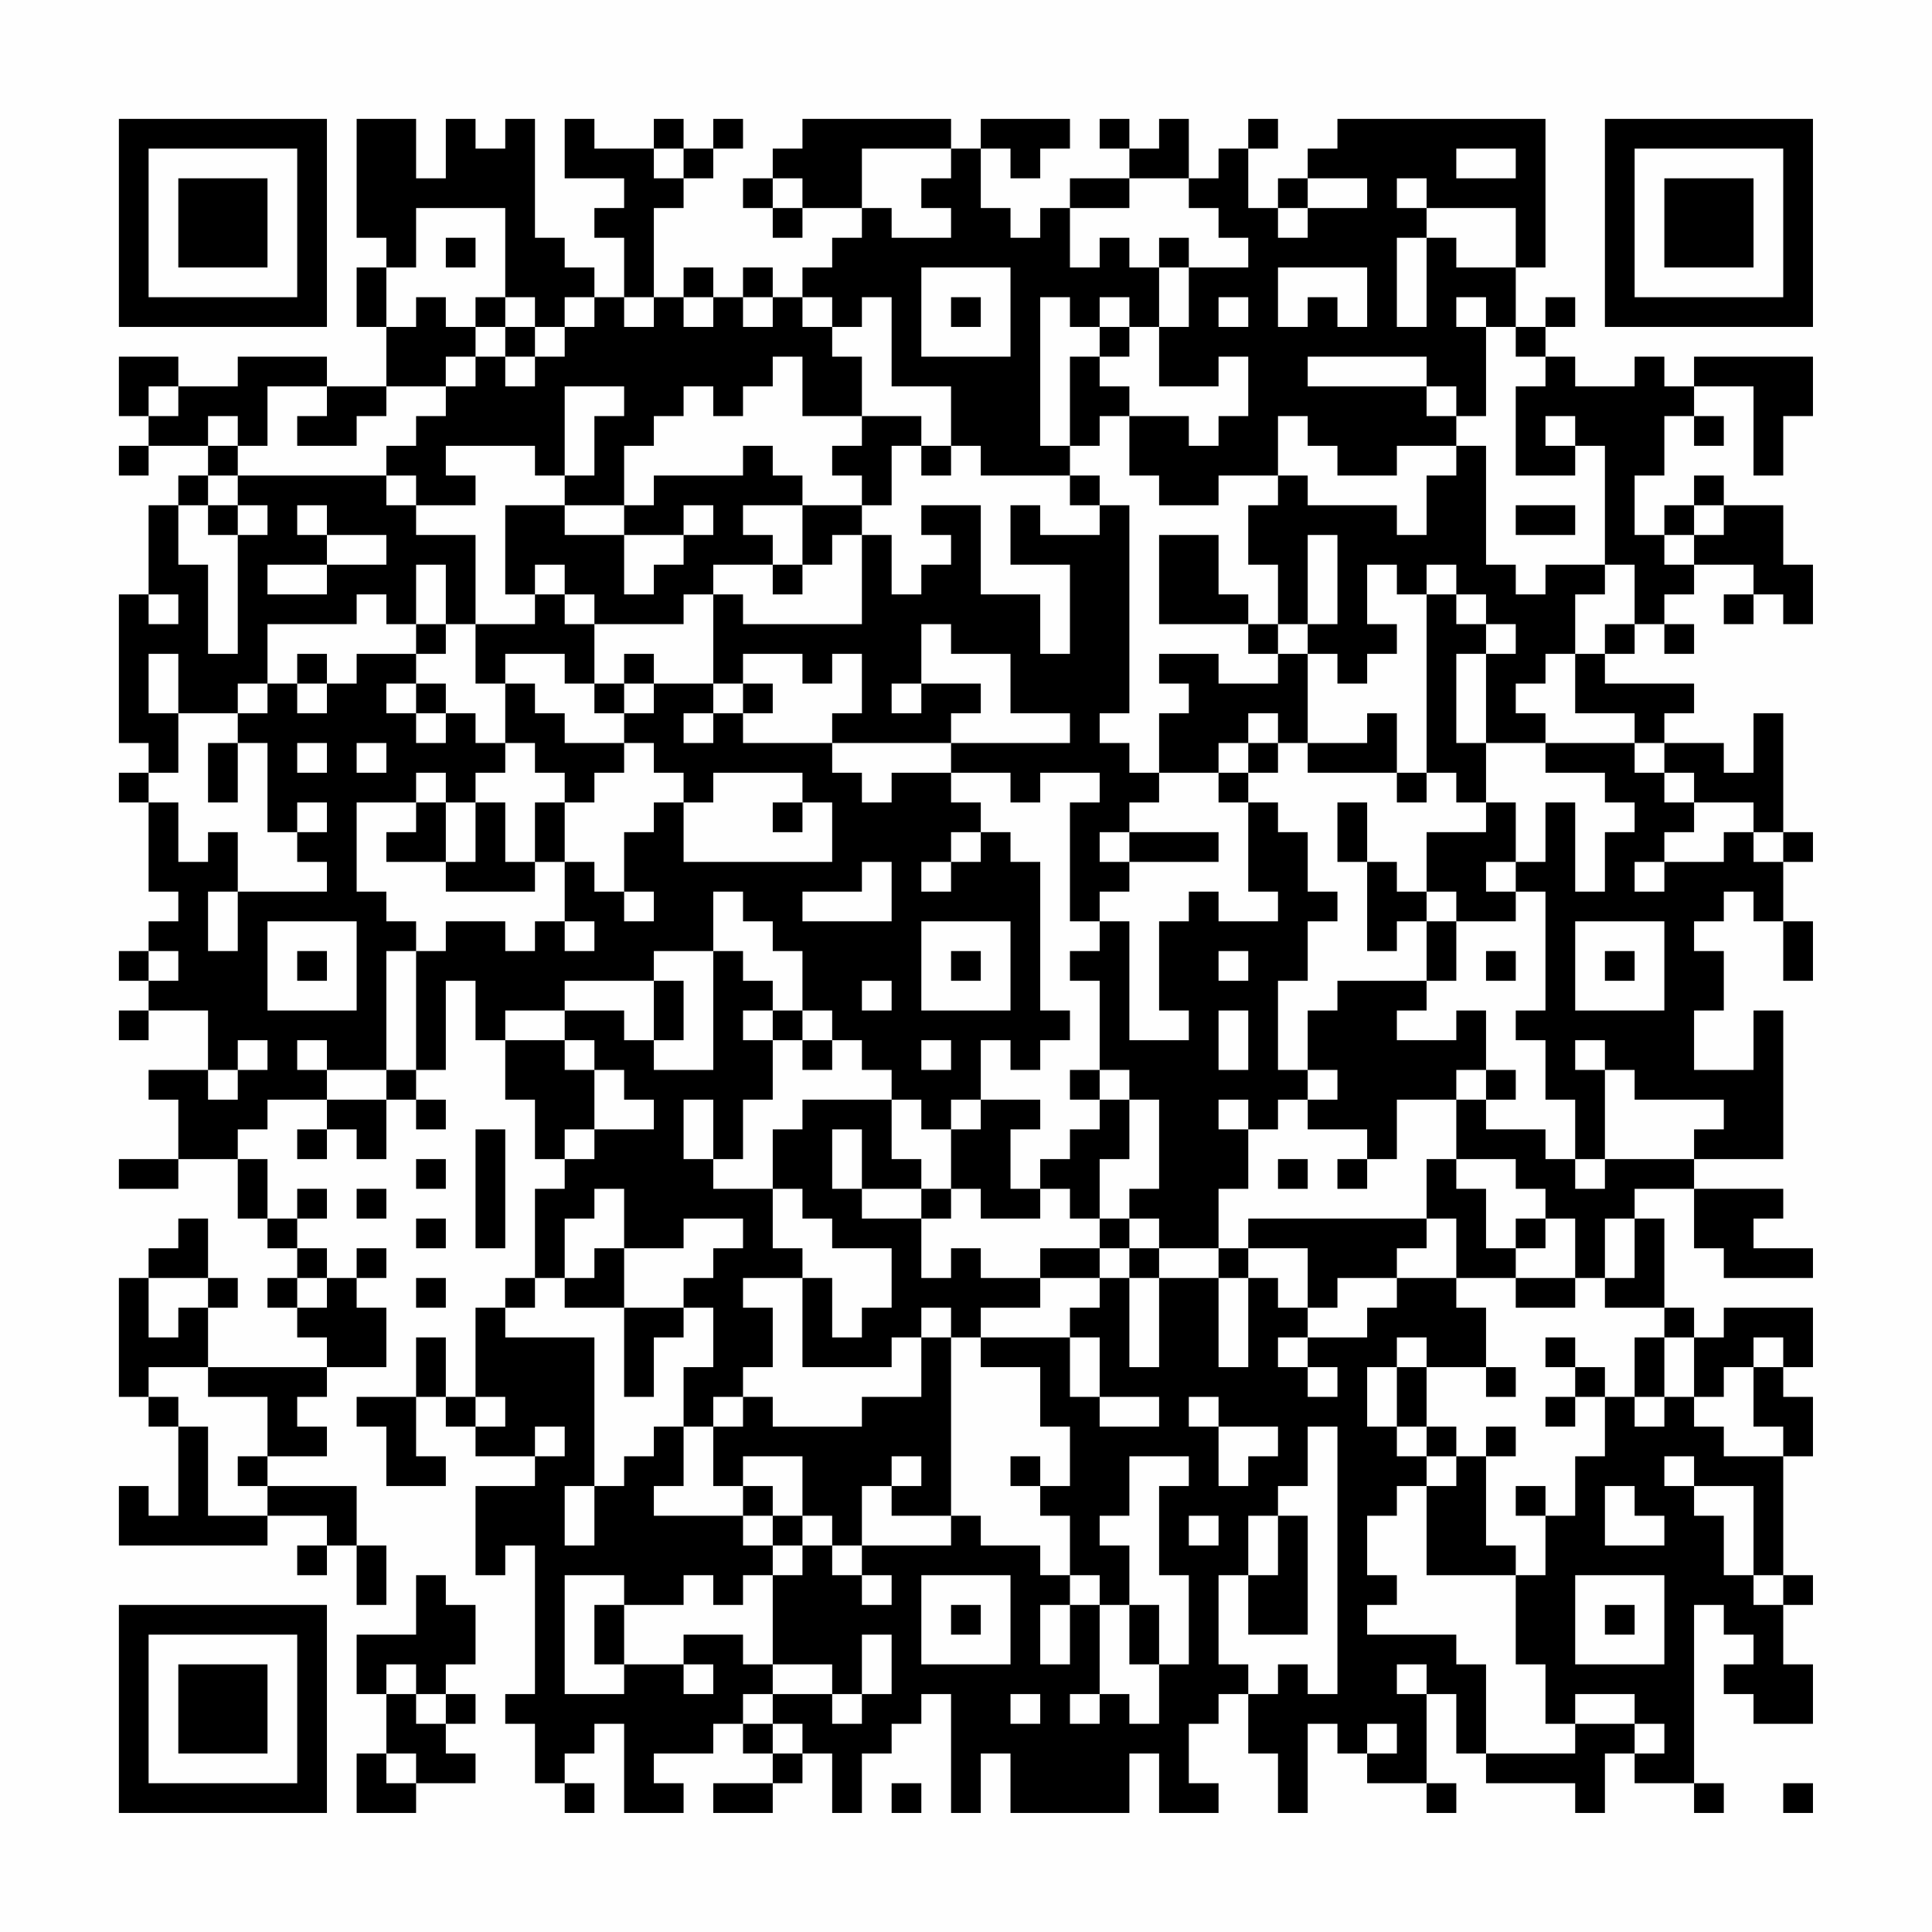 <?xml version="1.0" encoding="UTF-8"?>
<svg xmlns="http://www.w3.org/2000/svg" version="1.1" width="300" height="300" viewBox="0 0 300 300"><rect x="0" y="0" width="300" height="300" fill="#fefefe"/><g transform="scale(4.615)"><g transform="translate(4,4)"><path fill-rule="evenodd" d="M8 0L8 4L9 4L9 5L8 5L8 7L9 7L9 9L7 9L7 8L4 8L4 9L2 9L2 8L0 8L0 10L1 10L1 11L0 11L0 12L1 12L1 11L3 11L3 12L2 12L2 13L1 13L1 16L0 16L0 21L1 21L1 22L0 22L0 23L1 23L1 26L2 26L2 27L1 27L1 28L0 28L0 29L1 29L1 30L0 30L0 31L1 31L1 30L3 30L3 32L1 32L1 33L2 33L2 35L0 35L0 36L2 36L2 35L4 35L4 37L5 37L5 38L6 38L6 39L5 39L5 40L6 40L6 41L7 41L7 42L3 42L3 40L4 40L4 39L3 39L3 37L2 37L2 38L1 38L1 39L0 39L0 43L1 43L1 44L2 44L2 47L1 47L1 46L0 46L0 48L5 48L5 47L7 47L7 48L6 48L6 49L7 49L7 48L8 48L8 50L9 50L9 48L8 48L8 46L5 46L5 45L7 45L7 44L6 44L6 43L7 43L7 42L9 42L9 40L8 40L8 39L9 39L9 38L8 38L8 39L7 39L7 38L6 38L6 37L7 37L7 36L6 36L6 37L5 37L5 35L4 35L4 34L5 34L5 33L7 33L7 34L6 34L6 35L7 35L7 34L8 34L8 35L9 35L9 33L10 33L10 34L11 34L11 33L10 33L10 32L11 32L11 29L12 29L12 31L13 31L13 33L14 33L14 35L15 35L15 36L14 36L14 39L13 39L13 40L12 40L12 43L11 43L11 41L10 41L10 43L8 43L8 44L9 44L9 46L11 46L11 45L10 45L10 43L11 43L11 44L12 44L12 45L14 45L14 46L12 46L12 49L13 49L13 48L14 48L14 53L13 53L13 54L14 54L14 56L15 56L15 57L16 57L16 56L15 56L15 55L16 55L16 54L17 54L17 57L19 57L19 56L18 56L18 55L20 55L20 54L21 54L21 55L22 55L22 56L20 56L20 57L22 57L22 56L23 56L23 55L24 55L24 57L25 57L25 55L26 55L26 54L27 54L27 53L28 53L28 57L29 57L29 55L30 55L30 57L34 57L34 55L35 55L35 57L37 57L37 56L36 56L36 54L37 54L37 53L38 53L38 55L39 55L39 57L40 57L40 54L41 54L41 55L42 55L42 56L44 56L44 57L45 57L45 56L44 56L44 53L45 53L45 55L46 55L46 56L49 56L49 57L50 57L50 55L51 55L51 56L53 56L53 57L54 57L54 56L53 56L53 50L54 50L54 51L55 51L55 52L54 52L54 53L55 53L55 54L57 54L57 52L56 52L56 50L57 50L57 49L56 49L56 45L57 45L57 43L56 43L56 42L57 42L57 40L54 40L54 41L53 41L53 40L52 40L52 37L51 37L51 36L53 36L53 38L54 38L54 39L57 39L57 38L55 38L55 37L56 37L56 36L53 36L53 35L56 35L56 30L55 30L55 32L53 32L53 30L54 30L54 28L53 28L53 27L54 27L54 26L55 26L55 27L56 27L56 29L57 29L57 27L56 27L56 25L57 25L57 24L56 24L56 20L55 20L55 22L54 22L54 21L52 21L52 20L53 20L53 19L50 19L50 18L51 18L51 17L52 17L52 18L53 18L53 17L52 17L52 16L53 16L53 15L55 15L55 16L54 16L54 17L55 17L55 16L56 16L56 17L57 17L57 15L56 15L56 13L54 13L54 12L53 12L53 13L52 13L52 14L51 14L51 12L52 12L52 10L53 10L53 11L54 11L54 10L53 10L53 9L55 9L55 12L56 12L56 10L57 10L57 8L53 8L53 9L52 9L52 8L51 8L51 9L49 9L49 8L48 8L48 7L49 7L49 6L48 6L48 7L47 7L47 5L48 5L48 0L41 0L41 1L40 1L40 2L39 2L39 3L38 3L38 1L39 1L39 0L38 0L38 1L37 1L37 2L36 2L36 0L35 0L35 1L34 1L34 0L33 0L33 1L34 1L34 2L32 2L32 3L31 3L31 4L30 4L30 3L29 3L29 1L30 1L30 2L31 2L31 1L32 1L32 0L29 0L29 1L28 1L28 0L23 0L23 1L22 1L22 2L21 2L21 3L22 3L22 4L23 4L23 3L25 3L25 4L24 4L24 5L23 5L23 6L22 6L22 5L21 5L21 6L20 6L20 5L19 5L19 6L18 6L18 3L19 3L19 2L20 2L20 1L21 1L21 0L20 0L20 1L19 1L19 0L18 0L18 1L16 1L16 0L15 0L15 2L17 2L17 3L16 3L16 4L17 4L17 6L16 6L16 5L15 5L15 4L14 4L14 0L13 0L13 1L12 1L12 0L11 0L11 2L10 2L10 0ZM18 1L18 2L19 2L19 1ZM25 1L25 3L26 3L26 4L28 4L28 3L27 3L27 2L28 2L28 1ZM45 1L45 2L47 2L47 1ZM22 2L22 3L23 3L23 2ZM34 2L34 3L32 3L32 5L33 5L33 4L34 4L34 5L35 5L35 7L34 7L34 6L33 6L33 7L32 7L32 6L31 6L31 11L32 11L32 12L29 12L29 11L28 11L28 9L26 9L26 6L25 6L25 7L24 7L24 6L23 6L23 7L24 7L24 8L25 8L25 10L23 10L23 8L22 8L22 9L21 9L21 10L20 10L20 9L19 9L19 10L18 10L18 11L17 11L17 13L15 13L15 12L16 12L16 10L17 10L17 9L15 9L15 12L14 12L14 11L11 11L11 12L12 12L12 13L10 13L10 12L9 12L9 11L10 11L10 10L11 10L11 9L12 9L12 8L13 8L13 9L14 9L14 8L15 8L15 7L16 7L16 6L15 6L15 7L14 7L14 6L13 6L13 3L10 3L10 5L9 5L9 7L10 7L10 6L11 6L11 7L12 7L12 8L11 8L11 9L9 9L9 10L8 10L8 11L6 11L6 10L7 10L7 9L5 9L5 11L4 11L4 10L3 10L3 11L4 11L4 12L3 12L3 13L2 13L2 15L3 15L3 18L4 18L4 14L5 14L5 13L4 13L4 12L9 12L9 13L10 13L10 14L12 14L12 17L11 17L11 15L10 15L10 17L9 17L9 16L8 16L8 17L5 17L5 19L4 19L4 20L2 20L2 18L1 18L1 20L2 20L2 22L1 22L1 23L2 23L2 25L3 25L3 24L4 24L4 26L3 26L3 28L4 28L4 26L7 26L7 25L6 25L6 24L7 24L7 23L6 23L6 24L5 24L5 21L4 21L4 20L5 20L5 19L6 19L6 20L7 20L7 19L8 19L8 18L10 18L10 19L9 19L9 20L10 20L10 21L11 21L11 20L12 20L12 21L13 21L13 22L12 22L12 23L11 23L11 22L10 22L10 23L8 23L8 26L9 26L9 27L10 27L10 28L9 28L9 32L7 32L7 31L6 31L6 32L7 32L7 33L9 33L9 32L10 32L10 28L11 28L11 27L13 27L13 28L14 28L14 27L15 27L15 28L16 28L16 27L15 27L15 25L16 25L16 26L17 26L17 27L18 27L18 26L17 26L17 24L18 24L18 23L19 23L19 25L24 25L24 23L23 23L23 22L20 22L20 23L19 23L19 22L18 22L18 21L17 21L17 20L18 20L18 19L20 19L20 20L19 20L19 21L20 21L20 20L21 20L21 21L24 21L24 22L25 22L25 23L26 23L26 22L28 22L28 23L29 23L29 24L28 24L28 25L27 25L27 26L28 26L28 25L29 25L29 24L30 24L30 25L31 25L31 30L32 30L32 31L31 31L31 32L30 32L30 31L29 31L29 33L28 33L28 34L27 34L27 33L26 33L26 32L25 32L25 31L24 31L24 30L23 30L23 28L22 28L22 27L21 27L21 26L20 26L20 28L18 28L18 29L15 29L15 30L13 30L13 31L15 31L15 32L16 32L16 34L15 34L15 35L16 35L16 34L18 34L18 33L17 33L17 32L16 32L16 31L15 31L15 30L17 30L17 31L18 31L18 32L20 32L20 28L21 28L21 29L22 29L22 30L21 30L21 31L22 31L22 33L21 33L21 35L20 35L20 33L19 33L19 35L20 35L20 36L22 36L22 38L23 38L23 39L21 39L21 40L22 40L22 42L21 42L21 43L20 43L20 44L19 44L19 42L20 42L20 40L19 40L19 39L20 39L20 38L21 38L21 37L19 37L19 38L17 38L17 36L16 36L16 37L15 37L15 39L14 39L14 40L13 40L13 41L16 41L16 46L15 46L15 48L16 48L16 46L17 46L17 45L18 45L18 44L19 44L19 46L18 46L18 47L21 47L21 48L22 48L22 49L21 49L21 50L20 50L20 49L19 49L19 50L17 50L17 49L15 49L15 53L17 53L17 52L19 52L19 53L20 53L20 52L19 52L19 51L21 51L21 52L22 52L22 53L21 53L21 54L22 54L22 55L23 55L23 54L22 54L22 53L24 53L24 54L25 54L25 53L26 53L26 51L25 51L25 53L24 53L24 52L22 52L22 49L23 49L23 48L24 48L24 49L25 49L25 50L26 50L26 49L25 49L25 48L28 48L28 47L29 47L29 48L31 48L31 49L32 49L32 50L31 50L31 52L32 52L32 50L33 50L33 53L32 53L32 54L33 54L33 53L34 53L34 54L35 54L35 52L36 52L36 49L35 49L35 46L36 46L36 45L34 45L34 47L33 47L33 48L34 48L34 50L33 50L33 49L32 49L32 47L31 47L31 46L32 46L32 44L31 44L31 42L29 42L29 41L32 41L32 43L33 43L33 44L35 44L35 43L33 43L33 41L32 41L32 40L33 40L33 39L34 39L34 42L35 42L35 39L37 39L37 42L38 42L38 39L39 39L39 40L40 40L40 41L39 41L39 42L40 42L40 43L41 43L41 42L40 42L40 41L42 41L42 40L43 40L43 39L45 39L45 40L46 40L46 42L44 42L44 41L43 41L43 42L42 42L42 44L43 44L43 45L44 45L44 46L43 46L43 47L42 47L42 49L43 49L43 50L42 50L42 51L45 51L45 52L46 52L46 55L49 55L49 54L51 54L51 55L52 55L52 54L51 54L51 53L49 53L49 54L48 54L48 52L47 52L47 49L48 49L48 47L49 47L49 45L50 45L50 43L51 43L51 44L52 44L52 43L53 43L53 44L54 44L54 45L56 45L56 44L55 44L55 42L56 42L56 41L55 41L55 42L54 42L54 43L53 43L53 41L52 41L52 40L50 40L50 39L51 39L51 37L50 37L50 39L49 39L49 37L48 37L48 36L47 36L47 35L45 35L45 33L46 33L46 34L48 34L48 35L49 35L49 36L50 36L50 35L53 35L53 34L54 34L54 33L51 33L51 32L50 32L50 31L49 31L49 32L50 32L50 35L49 35L49 33L48 33L48 31L47 31L47 30L48 30L48 26L47 26L47 25L48 25L48 23L49 23L49 26L50 26L50 24L51 24L51 23L50 23L50 22L48 22L48 21L51 21L51 22L52 22L52 23L53 23L53 24L52 24L52 25L51 25L51 26L52 26L52 25L54 25L54 24L55 24L55 25L56 25L56 24L55 24L55 23L53 23L53 22L52 22L52 21L51 21L51 20L49 20L49 18L50 18L50 17L51 17L51 15L50 15L50 11L49 11L49 10L48 10L48 11L49 11L49 12L47 12L47 9L48 9L48 8L47 8L47 7L46 7L46 6L45 6L45 7L46 7L46 10L45 10L45 9L44 9L44 8L40 8L40 9L44 9L44 10L45 10L45 11L43 11L43 12L41 12L41 11L40 11L40 10L39 10L39 12L37 12L37 13L35 13L35 12L34 12L34 10L36 10L36 11L37 11L37 10L38 10L38 8L37 8L37 9L35 9L35 7L36 7L36 5L38 5L38 4L37 4L37 3L36 3L36 2ZM40 2L40 3L39 3L39 4L40 4L40 3L42 3L42 2ZM43 2L43 3L44 3L44 4L43 4L43 7L44 7L44 4L45 4L45 5L47 5L47 3L44 3L44 2ZM11 4L11 5L12 5L12 4ZM35 4L35 5L36 5L36 4ZM27 5L27 8L30 8L30 5ZM39 5L39 7L40 7L40 6L41 6L41 7L42 7L42 5ZM12 6L12 7L13 7L13 8L14 8L14 7L13 7L13 6ZM17 6L17 7L18 7L18 6ZM19 6L19 7L20 7L20 6ZM21 6L21 7L22 7L22 6ZM28 6L28 7L29 7L29 6ZM37 6L37 7L38 7L38 6ZM33 7L33 8L32 8L32 11L33 11L33 10L34 10L34 9L33 9L33 8L34 8L34 7ZM1 9L1 10L2 10L2 9ZM25 10L25 11L24 11L24 12L25 12L25 13L23 13L23 12L22 12L22 11L21 11L21 12L18 12L18 13L17 13L17 14L15 14L15 13L13 13L13 16L14 16L14 17L12 17L12 19L13 19L13 21L14 21L14 22L15 22L15 23L14 23L14 25L13 25L13 23L12 23L12 25L11 25L11 23L10 23L10 24L9 24L9 25L11 25L11 26L14 26L14 25L15 25L15 23L16 23L16 22L17 22L17 21L15 21L15 20L14 20L14 19L13 19L13 18L15 18L15 19L16 19L16 20L17 20L17 19L18 19L18 18L17 18L17 19L16 19L16 17L19 17L19 16L20 16L20 19L21 19L21 20L22 20L22 19L21 19L21 18L23 18L23 19L24 19L24 18L25 18L25 20L24 20L24 21L28 21L28 22L30 22L30 23L31 23L31 22L33 22L33 23L32 23L32 27L33 27L33 28L32 28L32 29L33 29L33 32L32 32L32 33L33 33L33 34L32 34L32 35L31 35L31 36L30 36L30 34L31 34L31 33L29 33L29 34L28 34L28 36L27 36L27 35L26 35L26 33L23 33L23 34L22 34L22 36L23 36L23 37L24 37L24 38L26 38L26 40L25 40L25 41L24 41L24 39L23 39L23 42L26 42L26 41L27 41L27 43L25 43L25 44L22 44L22 43L21 43L21 44L20 44L20 46L21 46L21 47L22 47L22 48L23 48L23 47L24 47L24 48L25 48L25 46L26 46L26 47L28 47L28 41L29 41L29 40L31 40L31 39L33 39L33 38L34 38L34 39L35 39L35 38L37 38L37 39L38 39L38 38L40 38L40 40L41 40L41 39L43 39L43 38L44 38L44 37L45 37L45 39L47 39L47 40L49 40L49 39L47 39L47 38L48 38L48 37L47 37L47 38L46 38L46 36L45 36L45 35L44 35L44 37L38 37L38 38L37 38L37 36L38 36L38 34L39 34L39 33L40 33L40 34L42 34L42 35L41 35L41 36L42 36L42 35L43 35L43 33L45 33L45 32L46 32L46 33L47 33L47 32L46 32L46 30L45 30L45 31L43 31L43 30L44 30L44 29L45 29L45 27L47 27L47 26L46 26L46 25L47 25L47 23L46 23L46 21L48 21L48 20L47 20L47 19L48 19L48 18L49 18L49 16L50 16L50 15L48 15L48 16L47 16L47 15L46 15L46 11L45 11L45 12L44 12L44 14L43 14L43 13L40 13L40 12L39 12L39 13L38 13L38 15L39 15L39 17L38 17L38 16L37 16L37 14L35 14L35 17L38 17L38 18L39 18L39 19L37 19L37 18L35 18L35 19L36 19L36 20L35 20L35 22L34 22L34 21L33 21L33 20L34 20L34 13L33 13L33 12L32 12L32 13L33 13L33 14L31 14L31 13L30 13L30 15L32 15L32 18L31 18L31 16L29 16L29 13L27 13L27 14L28 14L28 15L27 15L27 16L26 16L26 14L25 14L25 13L26 13L26 11L27 11L27 12L28 12L28 11L27 11L27 10ZM3 13L3 14L4 14L4 13ZM6 13L6 14L7 14L7 15L5 15L5 16L7 16L7 15L9 15L9 14L7 14L7 13ZM19 13L19 14L17 14L17 16L18 16L18 15L19 15L19 14L20 14L20 13ZM21 13L21 14L22 14L22 15L20 15L20 16L21 16L21 17L25 17L25 14L24 14L24 15L23 15L23 13ZM47 13L47 14L49 14L49 13ZM53 13L53 14L52 14L52 15L53 15L53 14L54 14L54 13ZM40 14L40 17L39 17L39 18L40 18L40 21L39 21L39 20L38 20L38 21L37 21L37 22L35 22L35 23L34 23L34 24L33 24L33 25L34 25L34 26L33 26L33 27L34 27L34 31L36 31L36 30L35 30L35 27L36 27L36 26L37 26L37 27L39 27L39 26L38 26L38 23L39 23L39 24L40 24L40 26L41 26L41 27L40 27L40 29L39 29L39 32L40 32L40 33L41 33L41 32L40 32L40 30L41 30L41 29L44 29L44 27L45 27L45 26L44 26L44 24L46 24L46 23L45 23L45 22L44 22L44 16L45 16L45 17L46 17L46 18L45 18L45 21L46 21L46 18L47 18L47 17L46 17L46 16L45 16L45 15L44 15L44 16L43 16L43 15L42 15L42 17L43 17L43 18L42 18L42 19L41 19L41 18L40 18L40 17L41 17L41 14ZM14 15L14 16L15 16L15 17L16 17L16 16L15 16L15 15ZM22 15L22 16L23 16L23 15ZM1 16L1 17L2 17L2 16ZM10 17L10 18L11 18L11 17ZM27 17L27 19L26 19L26 20L27 20L27 19L29 19L29 20L28 20L28 21L32 21L32 20L30 20L30 18L28 18L28 17ZM6 18L6 19L7 19L7 18ZM10 19L10 20L11 20L11 19ZM42 20L42 21L40 21L40 22L43 22L43 23L44 23L44 22L43 22L43 20ZM3 21L3 23L4 23L4 21ZM6 21L6 22L7 22L7 21ZM8 21L8 22L9 22L9 21ZM38 21L38 22L37 22L37 23L38 23L38 22L39 22L39 21ZM22 23L22 24L23 24L23 23ZM41 23L41 25L42 25L42 28L43 28L43 27L44 27L44 26L43 26L43 25L42 25L42 23ZM34 24L34 25L37 25L37 24ZM25 25L25 26L23 26L23 27L26 27L26 25ZM5 27L5 30L8 30L8 27ZM27 27L27 30L30 30L30 27ZM49 27L49 30L52 30L52 27ZM1 28L1 29L2 29L2 28ZM6 28L6 29L7 29L7 28ZM28 28L28 29L29 29L29 28ZM37 28L37 29L38 29L38 28ZM46 28L46 29L47 29L47 28ZM50 28L50 29L51 29L51 28ZM18 29L18 31L19 31L19 29ZM25 29L25 30L26 30L26 29ZM22 30L22 31L23 31L23 32L24 32L24 31L23 31L23 30ZM37 30L37 32L38 32L38 30ZM4 31L4 32L3 32L3 33L4 33L4 32L5 32L5 31ZM27 31L27 32L28 32L28 31ZM33 32L33 33L34 33L34 35L33 35L33 37L32 37L32 36L31 36L31 37L29 37L29 36L28 36L28 37L27 37L27 36L25 36L25 34L24 34L24 36L25 36L25 37L27 37L27 39L28 39L28 38L29 38L29 39L31 39L31 38L33 38L33 37L34 37L34 38L35 38L35 37L34 37L34 36L35 36L35 33L34 33L34 32ZM37 33L37 34L38 34L38 33ZM12 34L12 38L13 38L13 34ZM10 35L10 36L11 36L11 35ZM39 35L39 36L40 36L40 35ZM8 36L8 37L9 37L9 36ZM10 37L10 38L11 38L11 37ZM16 38L16 39L15 39L15 40L17 40L17 43L18 43L18 41L19 41L19 40L17 40L17 38ZM1 39L1 41L2 41L2 40L3 40L3 39ZM6 39L6 40L7 40L7 39ZM10 39L10 40L11 40L11 39ZM27 40L27 41L28 41L28 40ZM48 41L48 42L49 42L49 43L48 43L48 44L49 44L49 43L50 43L50 42L49 42L49 41ZM51 41L51 43L52 43L52 41ZM1 42L1 43L2 43L2 44L3 44L3 47L5 47L5 46L4 46L4 45L5 45L5 43L3 43L3 42ZM43 42L43 44L44 44L44 45L45 45L45 46L44 46L44 49L47 49L47 48L46 48L46 45L47 45L47 44L46 44L46 45L45 45L45 44L44 44L44 42ZM46 42L46 43L47 43L47 42ZM12 43L12 44L13 44L13 43ZM36 43L36 44L37 44L37 46L38 46L38 45L39 45L39 44L37 44L37 43ZM14 44L14 45L15 45L15 44ZM40 44L40 46L39 46L39 47L38 47L38 49L37 49L37 52L38 52L38 53L39 53L39 52L40 52L40 53L41 53L41 44ZM21 45L21 46L22 46L22 47L23 47L23 45ZM26 45L26 46L27 46L27 45ZM30 45L30 46L31 46L31 45ZM52 45L52 46L53 46L53 47L54 47L54 49L55 49L55 50L56 50L56 49L55 49L55 46L53 46L53 45ZM47 46L47 47L48 47L48 46ZM50 46L50 48L52 48L52 47L51 47L51 46ZM36 47L36 48L37 48L37 47ZM39 47L39 49L38 49L38 51L40 51L40 47ZM10 49L10 51L8 51L8 53L9 53L9 55L8 55L8 57L10 57L10 56L12 56L12 55L11 55L11 54L12 54L12 53L11 53L11 52L12 52L12 50L11 50L11 49ZM27 49L27 52L30 52L30 49ZM49 49L49 52L52 52L52 49ZM16 50L16 52L17 52L17 50ZM28 50L28 51L29 51L29 50ZM34 50L34 52L35 52L35 50ZM50 50L50 51L51 51L51 50ZM9 52L9 53L10 53L10 54L11 54L11 53L10 53L10 52ZM43 52L43 53L44 53L44 52ZM30 53L30 54L31 54L31 53ZM42 54L42 55L43 55L43 54ZM9 55L9 56L10 56L10 55ZM26 56L26 57L27 57L27 56ZM56 56L56 57L57 57L57 56ZM0 0L0 7L7 7L7 0ZM1 1L1 6L6 6L6 1ZM2 2L2 5L5 5L5 2ZM50 0L50 7L57 7L57 0ZM51 1L51 6L56 6L56 1ZM52 2L52 5L55 5L55 2ZM0 50L0 57L7 57L7 50ZM1 51L1 56L6 56L6 51ZM2 52L2 55L5 55L5 52Z" fill="#000000"/></g></g></svg>
